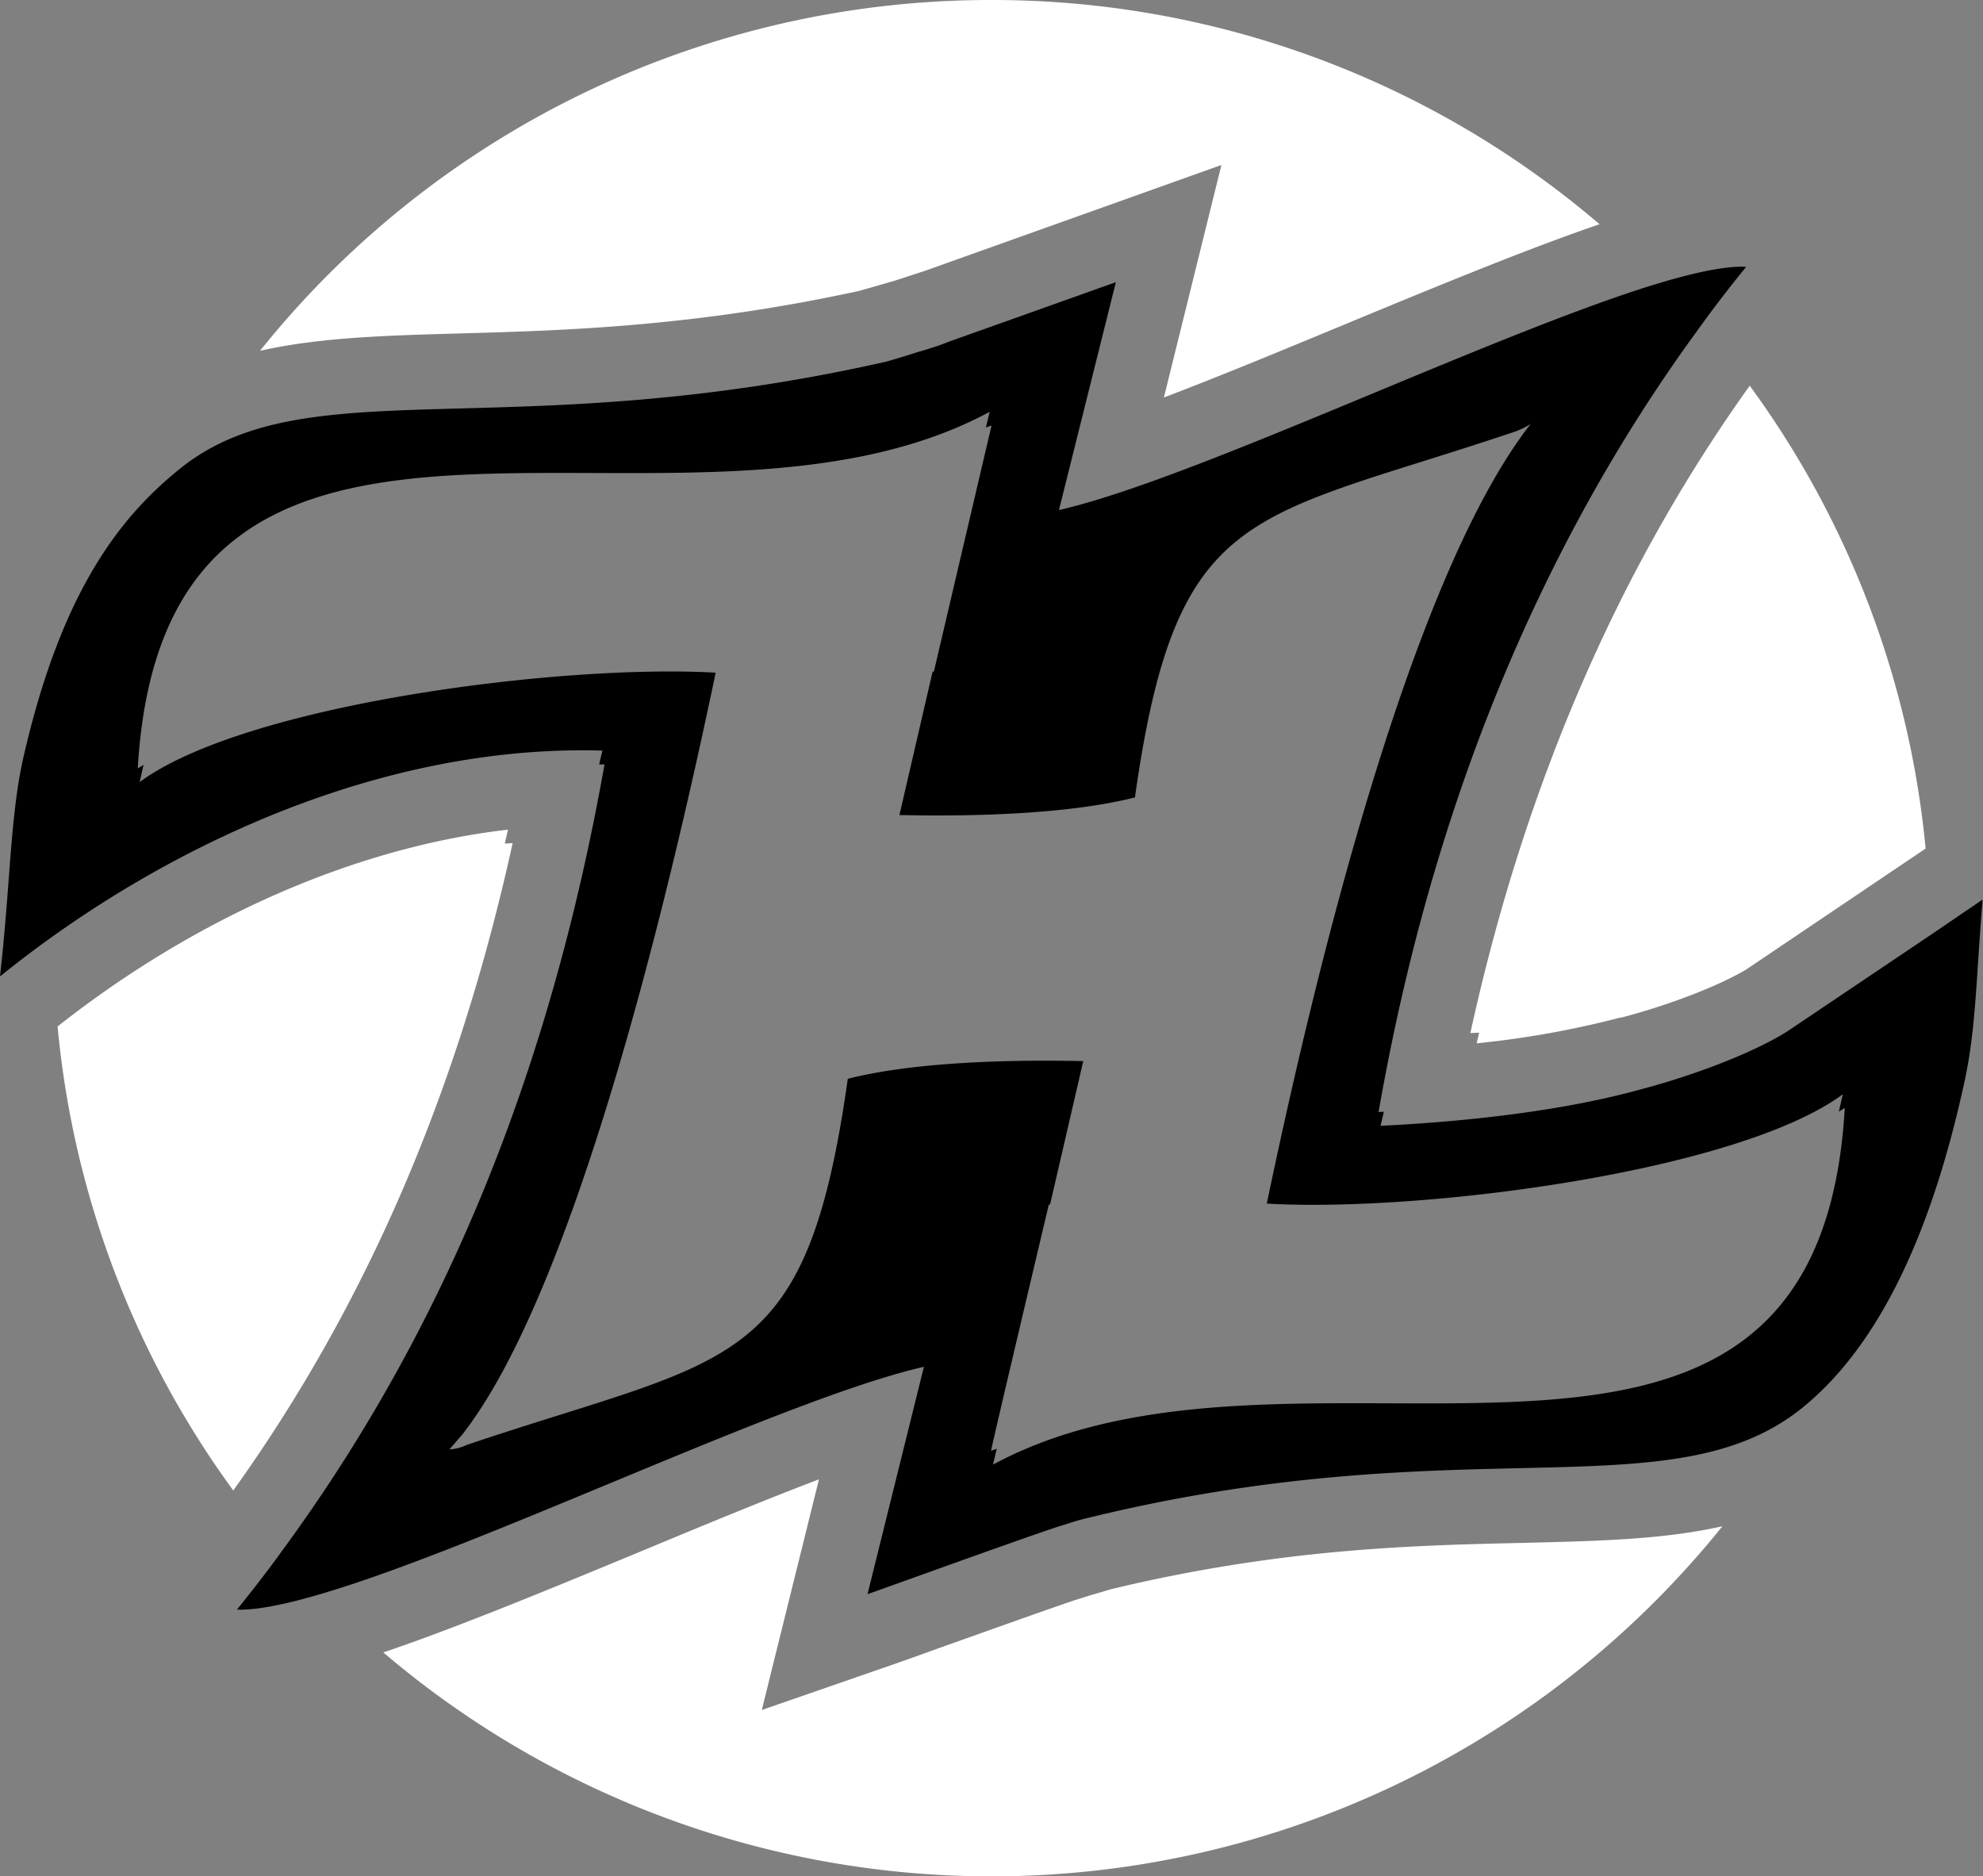 <svg xmlns="http://www.w3.org/2000/svg" viewBox="0 0 298.55 282.46" class="logo-svg">
	<rect x="0" y="0" width="298.55" height="282.46" fill="#808080" stroke="none"/>
	<title id="site-logo">
		Houston Lewis
	</title>
	<style>
		#logo_backdrop {
		fill: #fff;
		}
		
		#logo_frontdrop {
		fill: #000;
		}
	</style>
	<g id="logo_backdrop" data-name="logo backdrop">
		<path d="M263.43,58.07c-19.84,27.7-33.94,60.38-42.06,97.46l1.32-.06-.37,1.6A141.94,141.94,0,0,0,244,153.18l.16,0c7.12-1.86,14.81-4.83,18.81-7.27l26.94-18.16A140.35,140.35,0,0,0,263.43,58.07ZM229.22,232.28c-16.31.37-36.51.83-62.06,7l-3.37,1-2.3.73c-4.44,1.51-14.51,5.12-19.82,7-3.49,1.26-6.28,2.26-7.37,2.63l-19.61,6.8,8.61-34.73c-8.37,3.18-17.86,7.12-27.18,11-15.65,6.49-28.28,11.64-38.41,15.06a141.21,141.21,0,0,0,201.61-19C250.39,231.8,240.41,232,229.22,232.28ZM69.77,215.77a1,1,0,0,1-.09.13l.34-.42ZM149.28,0A140.92,140.92,0,0,0,39.15,52.81c8.9-2,18.86-2.3,30-2.61,15.8-.44,35.39-1,60.22-6.41l5.29-1.52,4.72-1.54,44.51-15.89-8.66,35c8.47-3.22,18.12-7.22,27.59-11.15,15.49-6.42,28-11.53,38-14.93A140.6,140.6,0,0,0,149.28,0ZM76,127l.48-2.1C53.7,127.53,29.63,138,8.67,154.53a140.47,140.47,0,0,0,26.45,69.86c20-27.93,33.83-60,42.06-97.46Z">
		</path>
	</g>
	<g id="logo_frontdrop" data-name="logo frontdrop">
		<path d="M69.77,215.77a1,1,0,0,1-.09.13l.34-.42Z">
		</path>
		<path d="M290.51,140.86,269,155.33c-5.59,3.47-14.84,6.81-22.07,8.7-12.17,3.35-26.84,4.86-39.08,5.46.16-.69.33-1.4.49-2.11-.26,0-.52,0-.79.05,7.86-45.07,23.92-84.71,48.07-117.77.17-.25.35-.48.53-.73,2.17-3,4.42-5.9,6.74-8.76-2.9-.15-7.28.74-12.65,2.32l-1,.3c-24.81,7.61-69.37,29.32-89.81,34L168,42.48,143,51.39,141.4,52c-.92.29-2.2.73-3.23,1t0,0c-1.48.48-3,.94-4.6,1.41-57.37,13-87.56.72-106.62,16.27C18,77.94,9.23,89.08,3.53,114c-2,8.75-1.95,19-3.53,33,2.58-2.08,5.26-4.13,8.05-6.11C31,124.56,60.66,112.13,90.7,113c-.17.68-.34,1.38-.49,2.09l.8,0c-8.15,45.87-23.89,84.84-48.62,118.49-2.16,3-4.41,5.88-6.72,8.75,3,.09,7.36-.8,12.61-2.35,24.82-7.3,69.91-29.43,90.82-34.21L130.61,240c3.64-1.27,26.59-9.61,29.78-10.5h0c.65-.21,1.37-.44,2.11-.66h0c58-14.52,89.3-.76,109.12-17.12,9.29-7.66,18.32-22,24.15-48.91,1.73-8,1.71-15.09,2.72-27.38Zm-141,79.61.55-2.35c-.46.15-.71.23-.84.29s8.68-37,8.68-37.06h.19l5-21.61c-2.41,0-22.34-.67-35.45,2.67-6.27,44.43-17.28,41.6-57.37,55.12a7.24,7.24,0,0,1-2.61.68l2-2.31a1,1,0,0,0,.09-.13c17.62-22.72,32-85.86,38-114.5-23.53-1.33-71,4.83-86.72,16.47l.58-2.6-.87.54C24.92,44.38,102.47,87.09,149,62l-.57,2.36.85-.3-8.68,37.05h-.19l-5,21.6c2.41,0,22.34.67,35.46-2.66,6.27-44.44,17.28-41.59,57.36-55.12h0a12,12,0,0,0,2.22-1.11c-18.76,24-33.36,86.86-39.73,117.38,23.54,1.35,71-4.83,86.72-16.46l-.59,2.61.89-.55C273.65,238.1,196.08,195.39,149.55,220.47Z">
		</path>
	</g>
</svg>
